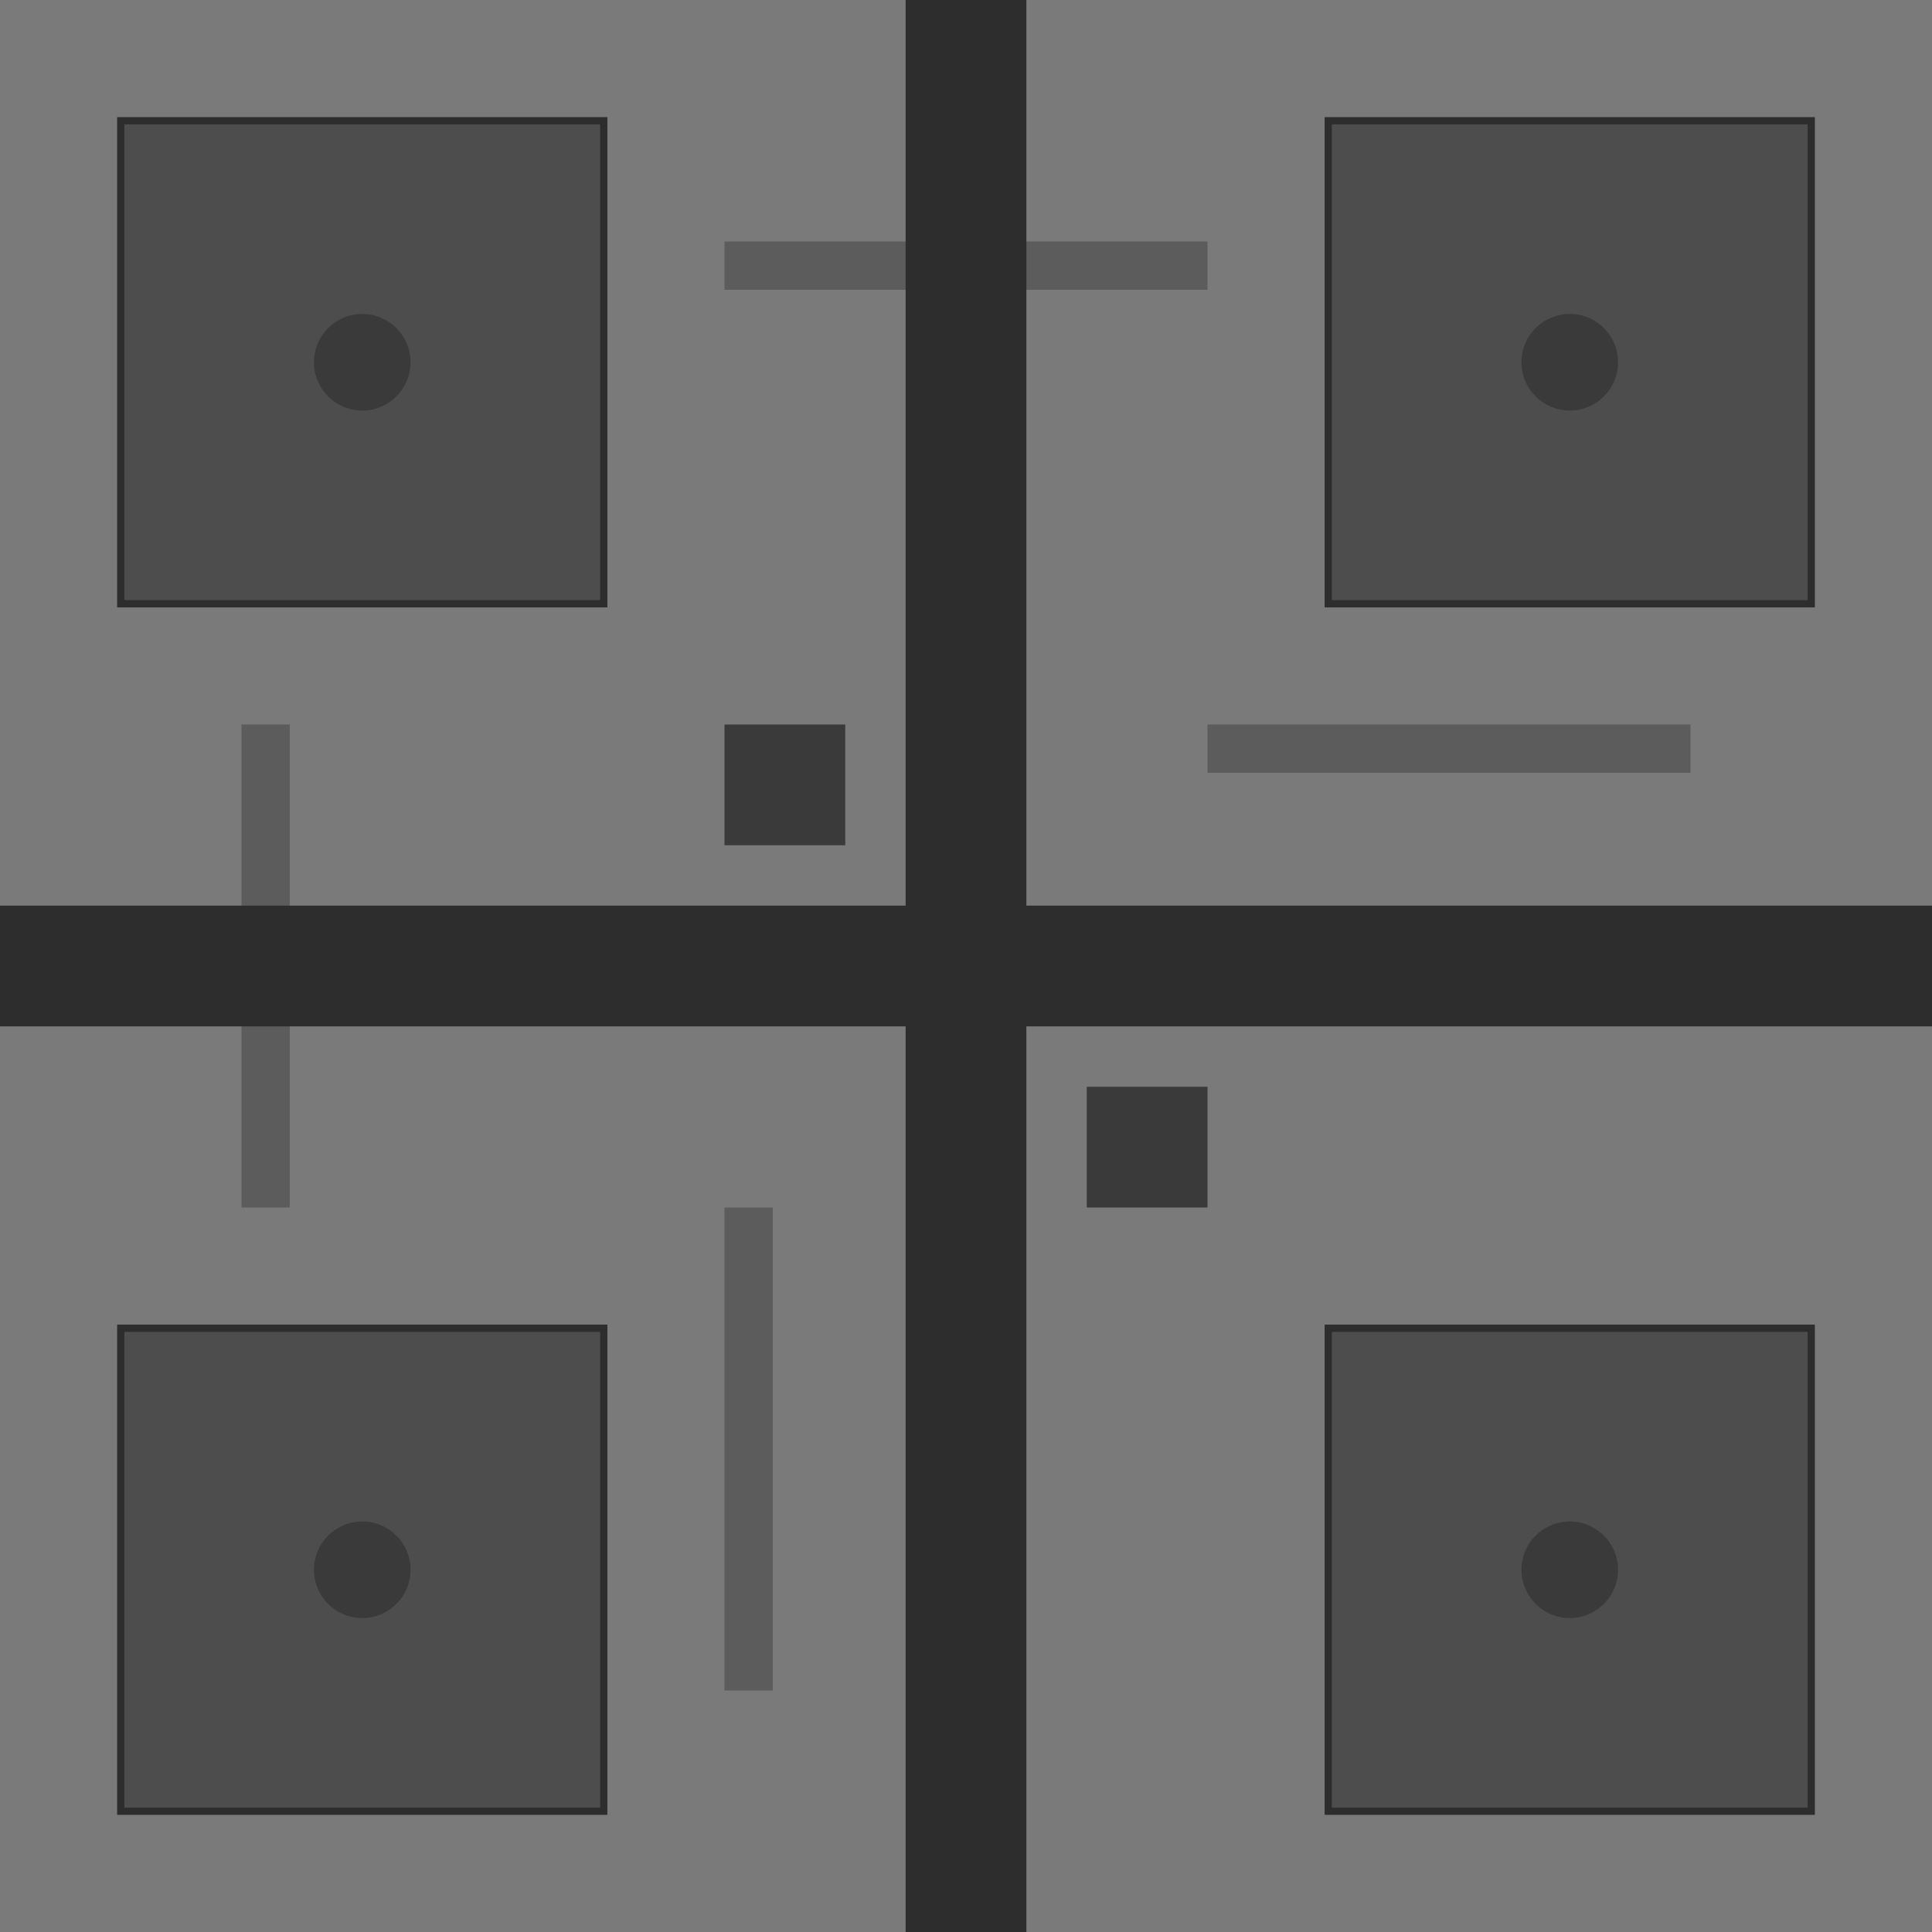 <svg width="800" height="800" xmlns="http://www.w3.org/2000/svg">
  <!-- Background -->
  <rect width="100%" height="100%" fill="#7a7a7a" />

  <!-- Ruined Buildings -->
  <rect x="50" y="50" width="200" height="200" fill="#4d4d4d" stroke="#2d2d2d" stroke-width="3" />
  <rect x="550" y="50" width="200" height="200" fill="#4d4d4d" stroke="#2d2d2d" stroke-width="3" />
  <rect x="50" y="550" width="200" height="200" fill="#4d4d4d" stroke="#2d2d2d" stroke-width="3" />
  <rect x="550" y="550" width="200" height="200" fill="#4d4d4d" stroke="#2d2d2d" stroke-width="3" />

  <!-- Debris -->
  <circle cx="150" cy="150" r="20" fill="#3a3a3a" />
  <circle cx="650" cy="150" r="20" fill="#3a3a3a" />
  <circle cx="150" cy="650" r="20" fill="#3a3a3a" />
  <circle cx="650" cy="650" r="20" fill="#3a3a3a" />
  <rect x="300" y="300" width="50" height="50" fill="#3a3a3a" />
  <rect x="450" y="450" width="50" height="50" fill="#3a3a3a" />

  <!-- Makeshift Barricades -->
  <rect x="300" y="100" width="200" height="20" fill="#5c5c5c" />
  <rect x="100" y="300" width="20" height="200" fill="#5c5c5c" />
  <rect x="500" y="300" width="200" height="20" fill="#5c5c5c" />
  <rect x="300" y="500" width="20" height="200" fill="#5c5c5c" />

  <!-- Roads -->
  <rect x="0" y="375" width="800" height="50" fill="#2d2d2d" />
  <rect x="375" y="0" width="50" height="800" fill="#2d2d2d" />
</svg>